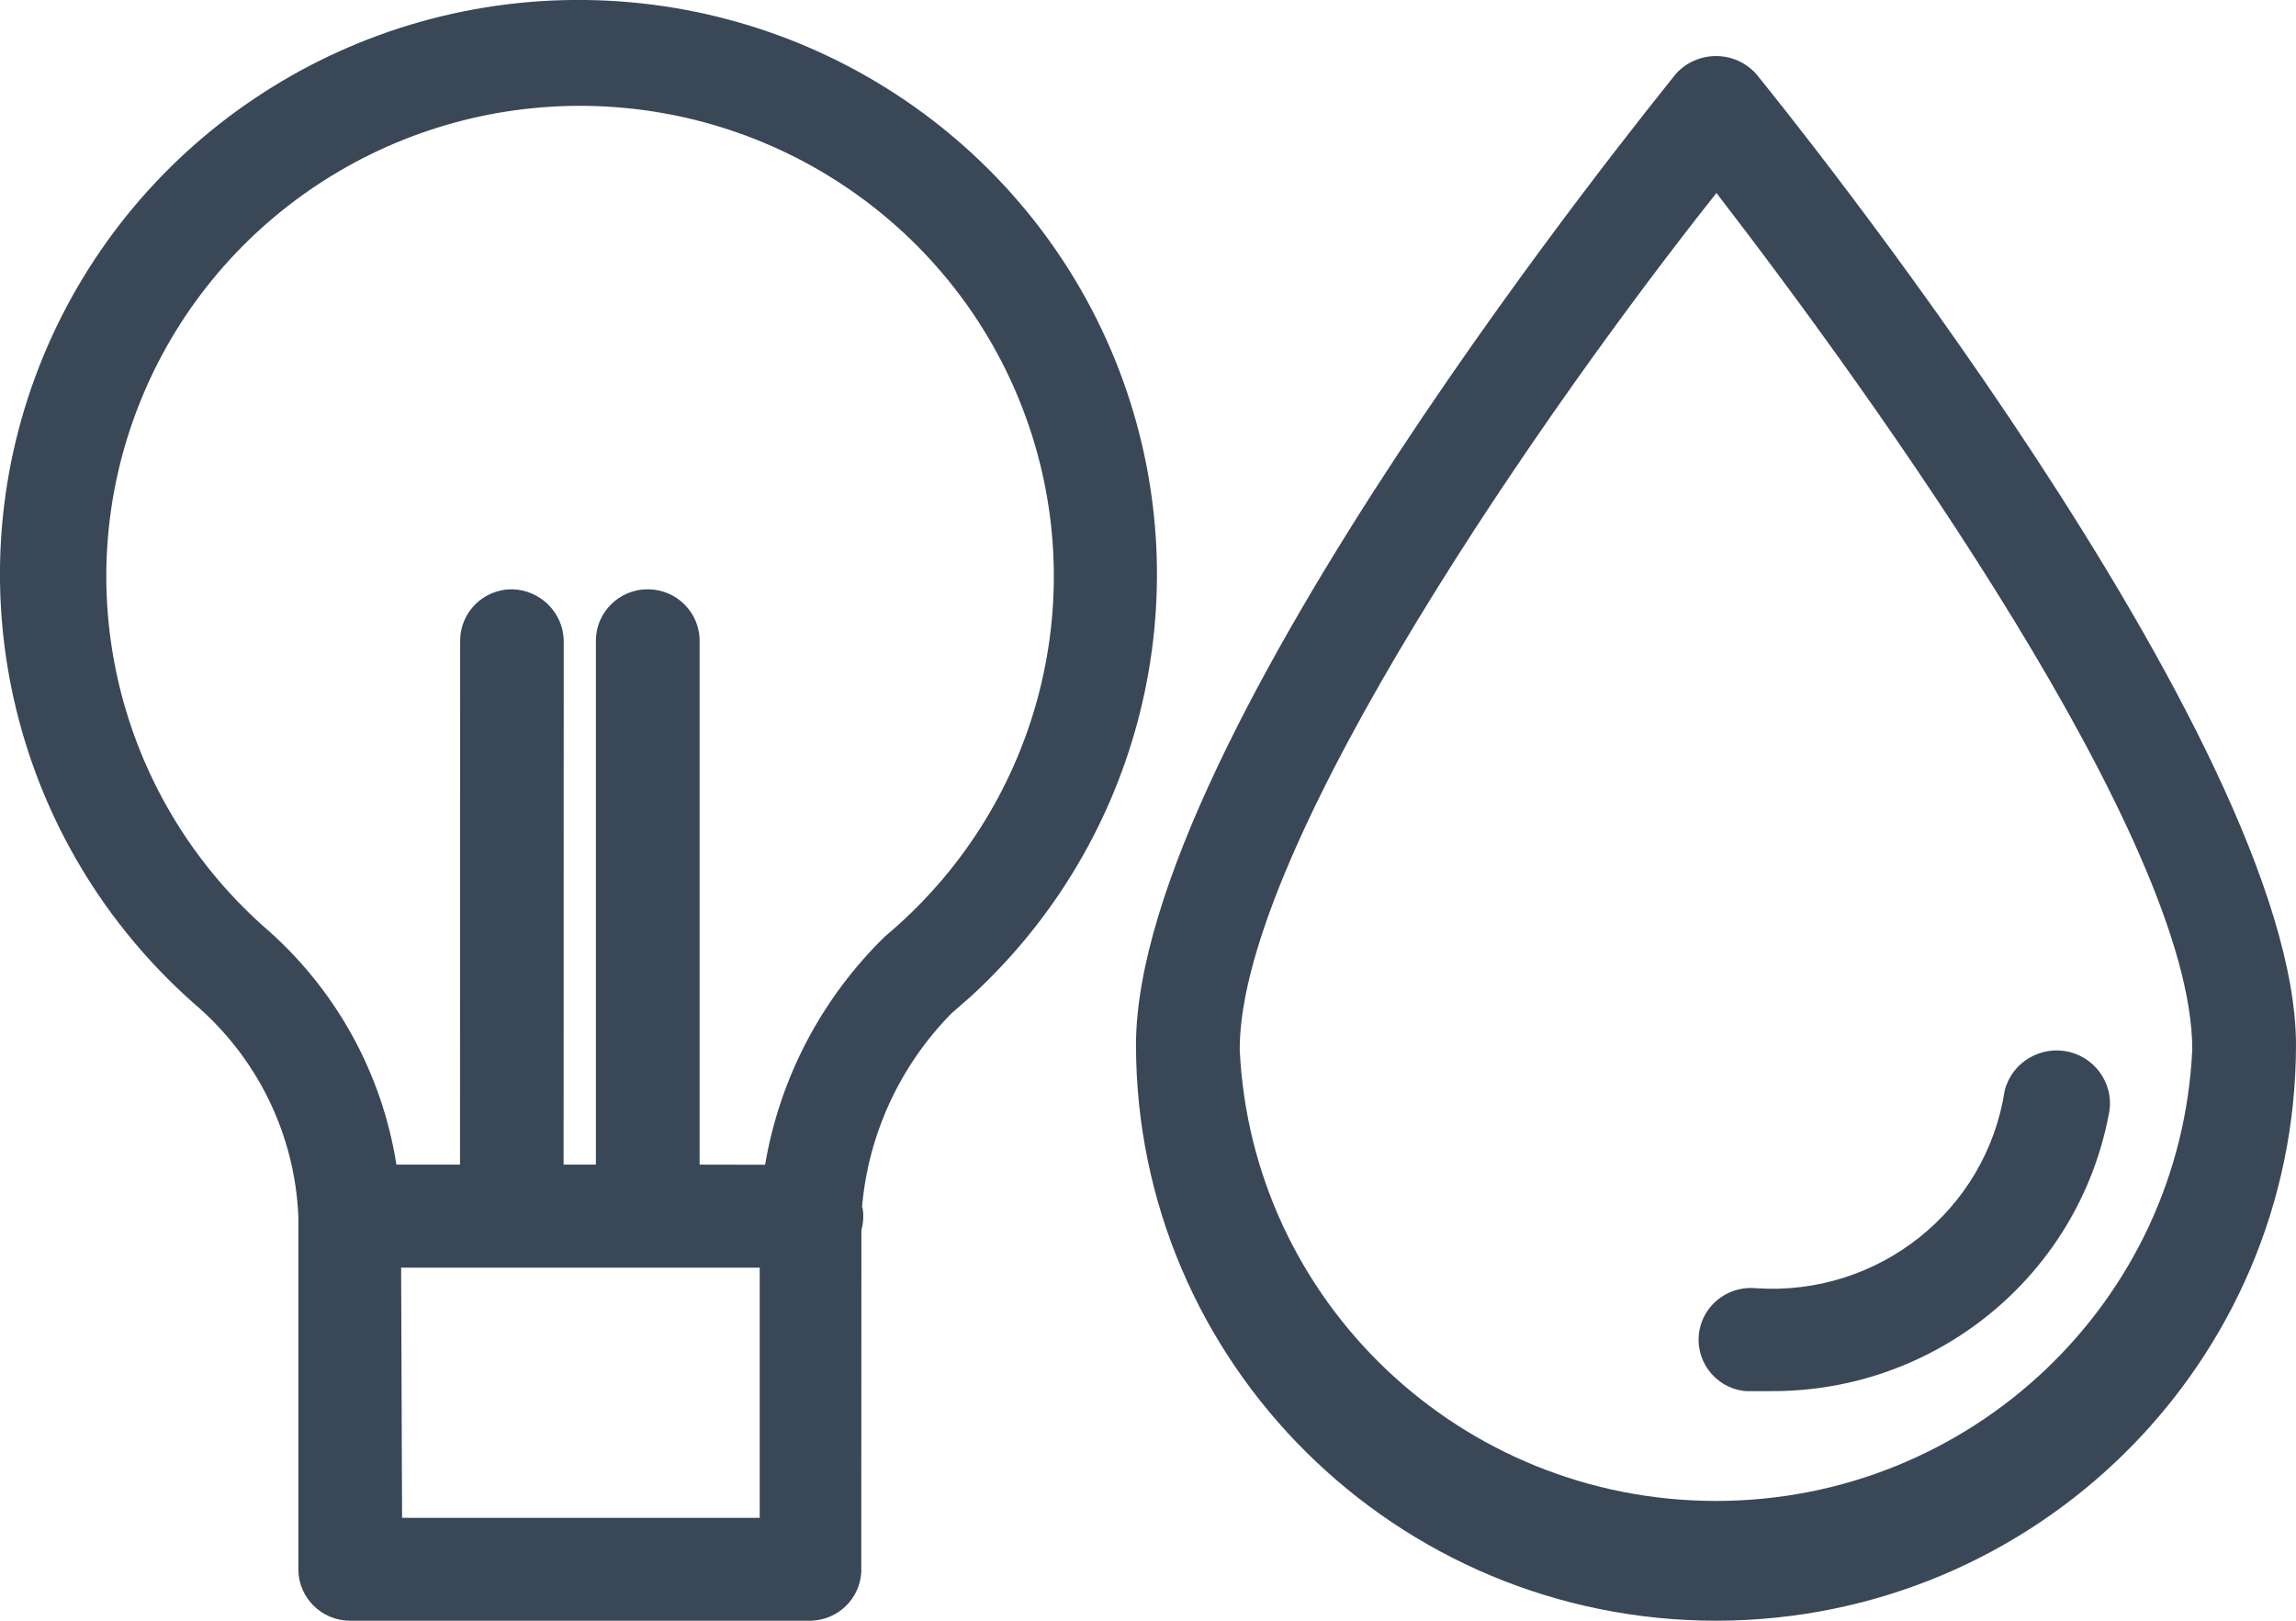 <svg width="17" height="12" viewBox="0 0 17 12" fill="none" xmlns="http://www.w3.org/2000/svg">
<path fill-rule="evenodd" clip-rule="evenodd" d="M4.336 0C6.125 0.022 7.711 1.146 8.315 2.818C8.897 4.43 8.447 6.225 7.188 7.378L7.045 7.503C6.664 7.89 6.43 8.396 6.383 8.933C6.39 8.956 6.392 8.98 6.392 9.005C6.392 9.04 6.387 9.075 6.378 9.108L6.377 11.642C6.365 11.838 6.206 11.992 6.009 12H2.593C2.381 12 2.209 11.829 2.209 11.619V9.005C2.183 8.399 1.905 7.83 1.442 7.435C0.103 6.256 -0.357 4.376 0.288 2.719C0.933 1.063 2.547 -0.022 4.336 0ZM12.706 0.415C12.818 0.415 12.925 0.462 13.001 0.545C13.17 0.751 17 5.484 17 7.74C16.996 10.091 15.077 11.996 12.709 12C10.338 12 8.415 10.094 8.411 7.74C8.411 5.453 12.249 0.751 12.41 0.545C12.486 0.462 12.593 0.415 12.706 0.415ZM5.625 9.386H2.97L2.977 11.238H5.625L5.625 9.386ZM12.709 1.429C11.497 2.953 9.179 6.253 9.179 7.77C9.267 9.641 10.819 11.113 12.706 11.113C14.591 11.113 16.145 9.641 16.232 7.77C16.232 6.223 13.884 2.953 12.709 1.429ZM15.323 7.789C15.535 7.842 15.664 8.055 15.611 8.265C15.379 9.45 14.332 10.304 13.116 10.3H12.924C12.787 10.287 12.668 10.202 12.611 10.077C12.554 9.952 12.569 9.807 12.649 9.696C12.73 9.585 12.864 9.525 13.001 9.538C13.905 9.6 14.706 8.964 14.843 8.075C14.896 7.865 15.111 7.737 15.323 7.789ZM4.353 0.784C2.891 0.76 1.566 1.64 1.031 2.992C0.495 4.344 0.861 5.884 1.948 6.856C2.481 7.313 2.828 7.941 2.935 8.623L3.406 8.623L3.407 4.744C3.407 4.534 3.578 4.363 3.79 4.363C4.001 4.367 4.17 4.536 4.174 4.744L4.173 8.623H4.412L4.412 4.744C4.412 4.534 4.584 4.363 4.796 4.363C5.008 4.363 5.18 4.534 5.18 4.744L5.18 8.623L5.665 8.624C5.773 7.984 6.083 7.391 6.554 6.932C7.673 5.996 8.09 4.469 7.6 3.101C7.11 1.732 5.816 0.809 4.353 0.784Z" fill="#3A4757"/>
</svg>